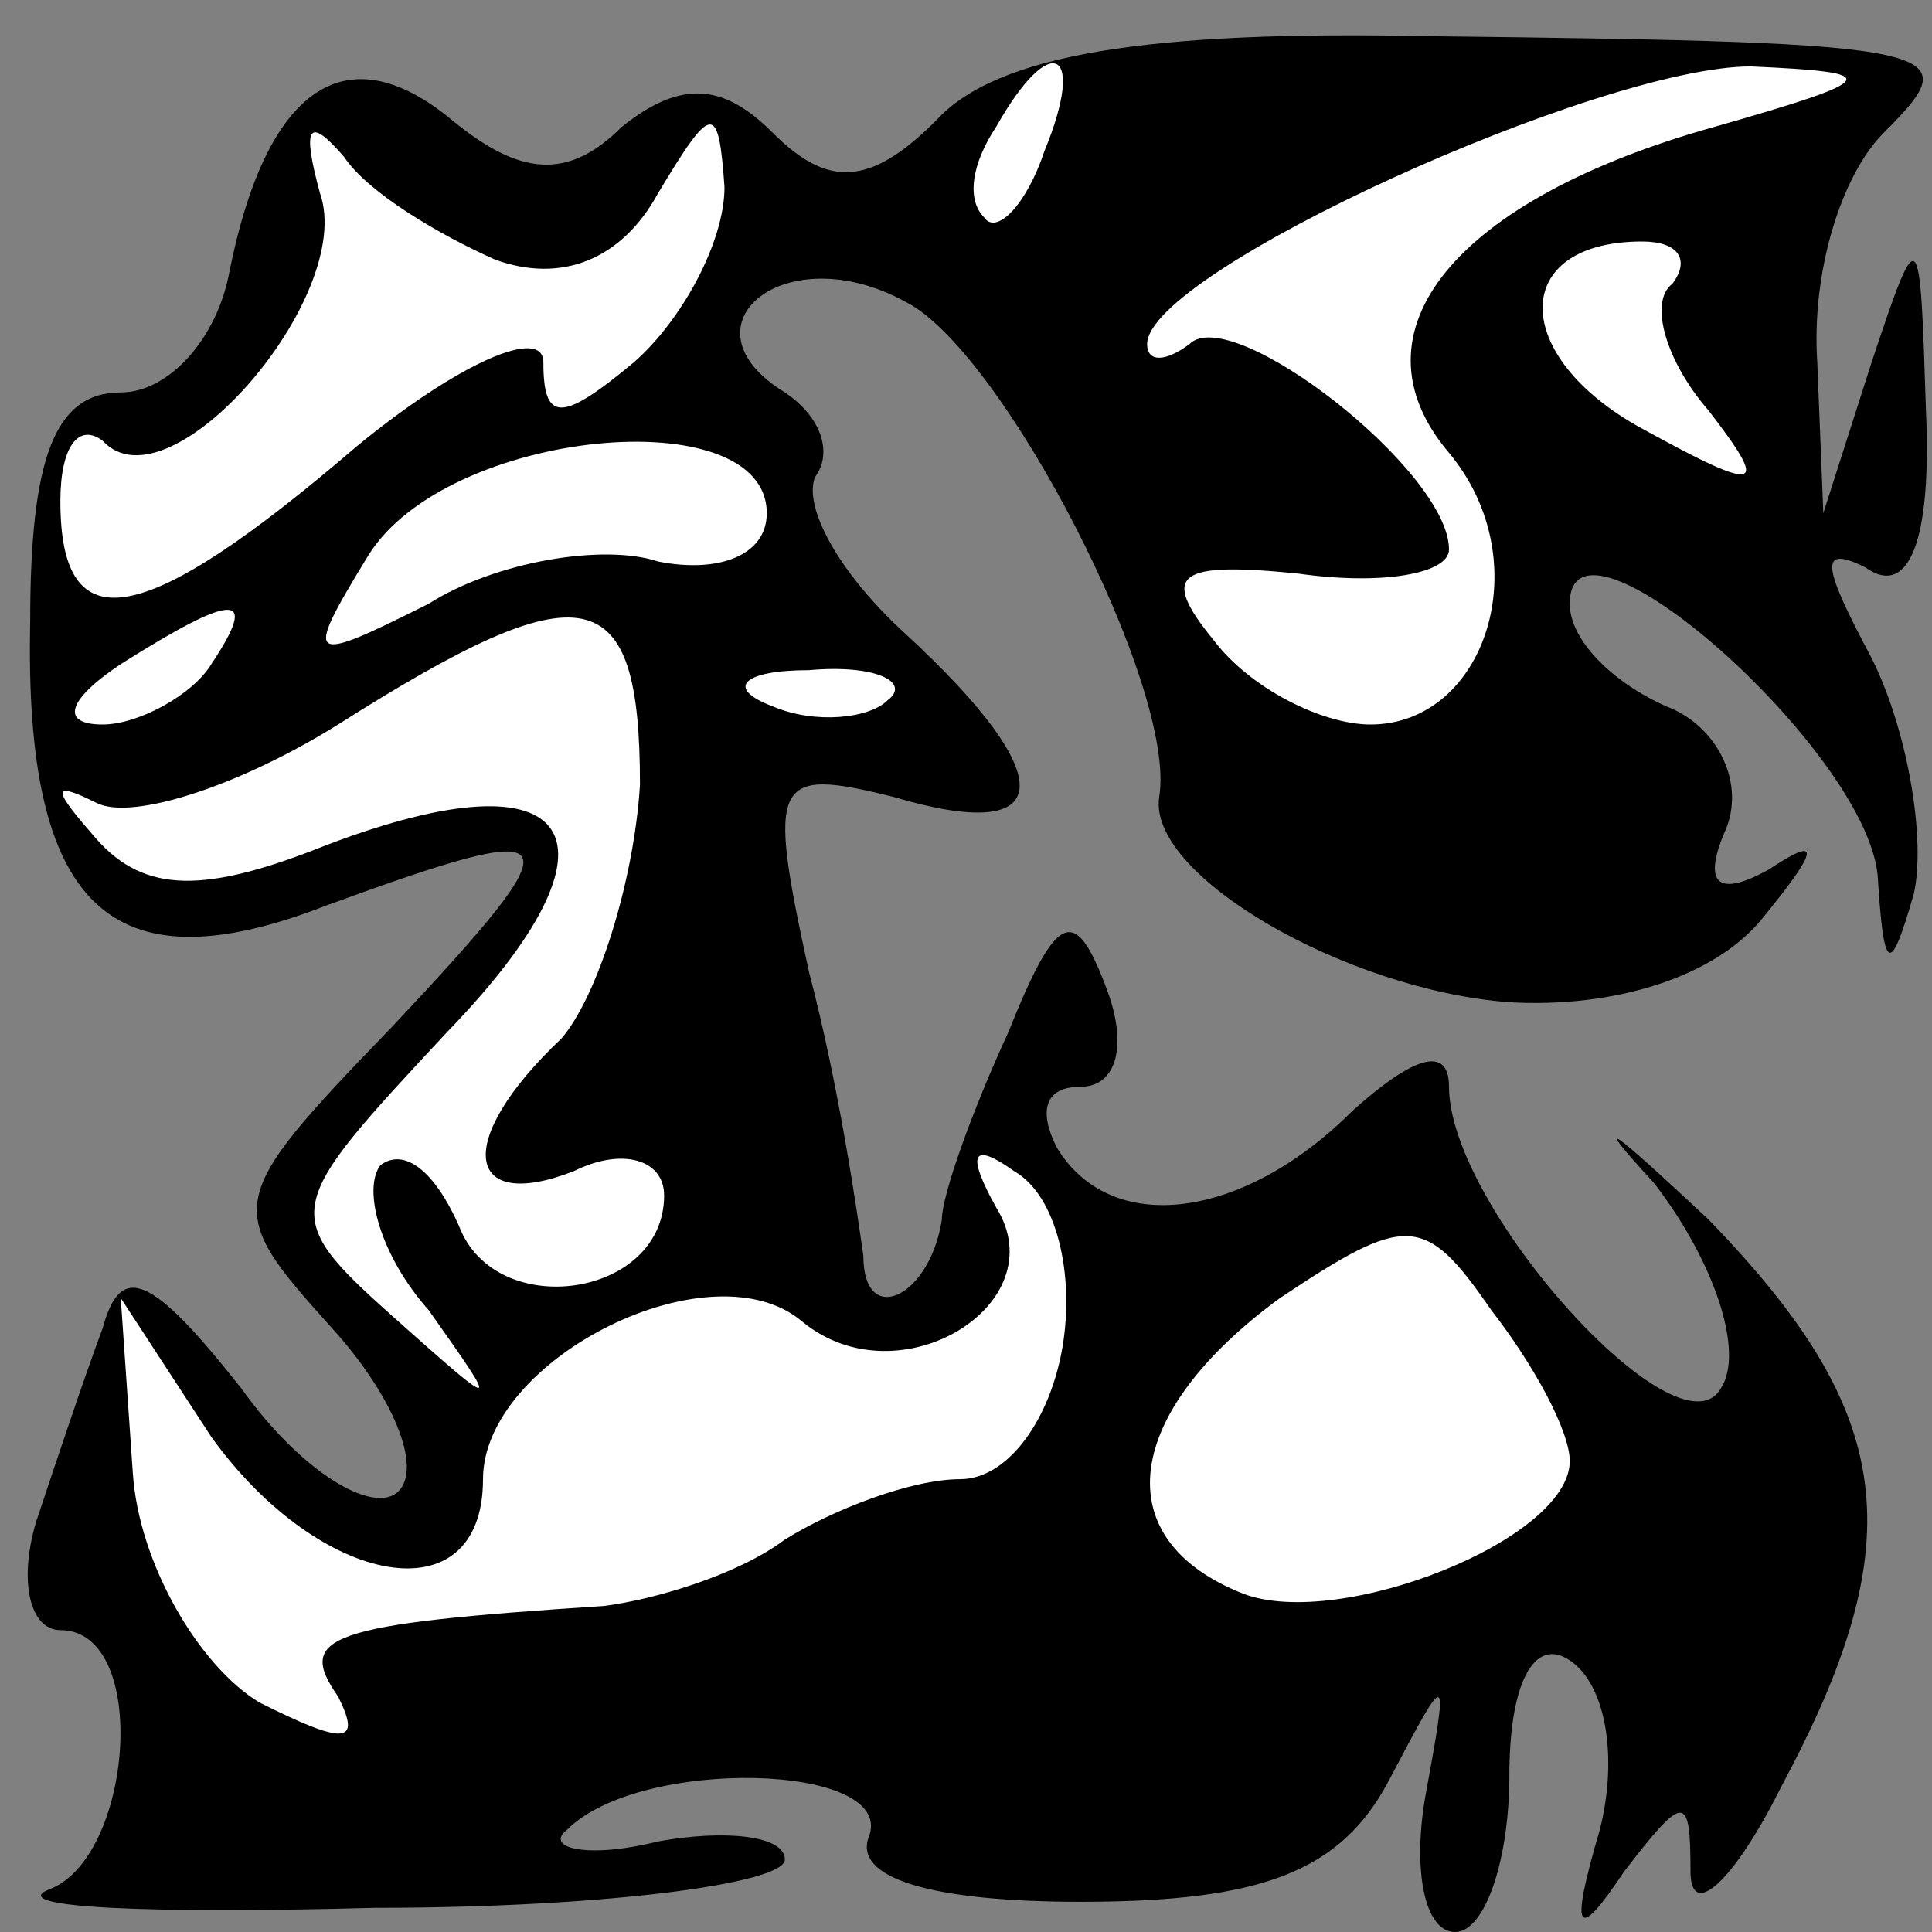 <?xml version="1.0" standalone="no"?>
<!DOCTYPE svg PUBLIC "-//W3C//DTD SVG 20010904//EN"
 "http://www.w3.org/TR/2001/REC-SVG-20010904/DTD/svg10.dtd">
<svg version="1.0" xmlns="http://www.w3.org/2000/svg"
 width="32pt" height="32pt" viewBox="0 0 32 32"
 preserveAspectRatio="xMidYMid meet">
<rect x="0" y="0" width="32" height="32" fill="#808080" stroke="none"/>
<g transform="translate(0,32) scale(0.1,-0.1)"
fill="#000000" stroke="none">
<path fill="#000000" stroke="none" d="M155 300 c-11 -11 -18 -11 -27 -2 -8 8
-15 9 -25 1 -9 -9 -17 -8 -28 1 -18 15 -31 5 -37 -25 -2 -11 -10 -20 -18 -20
-11 0 -15 -11 -15 -38 -1 -47 13 -61 49 -47 41 15 42 13 11 -20 -28 -29 -28
-30 -10 -50 10 -11 15 -23 11 -27 -4 -4 -16 3 -26 17 -15 19 -20 21 -23 10 -3
-8 -8 -23 -11 -32 -3 -10 -1 -18 4 -18 15 0 12 -38 -2 -43 -7 -3 17 -4 54 -3
38 0 68 4 68 8 0 4 -10 5 -21 3 -12 -3 -19 -1 -15 2 12 12 54 11 50 -1 -3 -7
10 -11 35 -11 30 0 43 5 51 20 10 19 10 19 6 -3 -2 -12 0 -22 5 -22 5 0 9 12
9 26 0 15 4 23 10 19 6 -4 8 -16 5 -28 -5 -17 -4 -19 4 -7 10 13 11 13 11 0 0
-8 7 -2 15 14 22 41 19 62 -12 94 -16 15 -20 18 -9 6 10 -13 15 -28 11 -34 -7
-12 -45 30 -45 50 0 7 -6 5 -16 -4 -18 -18 -40 -21 -49 -6 -3 6 -2 10 4 10 6
0 8 7 4 17 -5 13 -8 12 -16 -8 -6 -13 -11 -27 -11 -31 -2 -13 -13 -18 -13 -6
-1 7 -4 28 -9 47 -7 32 -6 34 14 29 27 -8 28 3 2 27 -11 10 -17 21 -15 26 3 4
1 10 -5 14 -18 11 0 26 20 15 16 -8 45 -64 42 -82 -2 -13 31 -32 58 -34 17 -1
34 4 42 14 9 11 10 14 1 8 -9 -5 -11 -2 -7 7 3 8 -2 17 -10 20 -9 4 -16 11
-16 17 0 19 49 -24 51 -45 1 -16 2 -17 6 -3 2 9 -1 27 -7 39 -8 15 -9 19 -1
15 7 -5 11 4 10 26 -1 31 -1 32 -9 8 l-8 -25 -1 25 c-1 15 4 31 11 38 14 14
12 15 -75 16 -47 1 -72 -3 -82 -14z"/>
<path fill="#ffffff" stroke="none" d="M173 295 c-3 -9 -8 -14 -10 -11 -3 3
-2 9 2 15 9 16 15 13 8 -4z"/>
<path fill="#ffffff" stroke="none" d="M284 299 c-43 -12 -61 -34 -44 -54 15
-18 6 -45 -13 -45 -8 0 -20 6 -26 14 -9 11 -6 13 14 11 14 -2 25 0 25 4 0 13
-36 41 -43 34 -4 -3 -7 -3 -7 0 0 12 75 46 100 46 22 -1 22 -2 -6 -10z"/>
<path fill="#ffffff" stroke="none" d="M82 277 c11 -4 21 0 27 11 9 15 10 15
11 1 0 -9 -7 -22 -15 -29 -12 -10 -15 -10 -15 0 0 6 -14 0 -31 -14 -35 -30
-49 -33 -49 -9 0 9 3 13 7 10 11 -12 42 24 36 41 -3 11 -2 13 4 6 4 -6 16 -13
25 -17z"/>
<path fill="#ffffff" stroke="none" d="M277 273 c-4 -3 -1 -13 6 -21 10 -13 9
-14 -11 -3 -22 12 -22 31 0 31 6 0 8 -3 5 -7z"/>
<path fill="#ffffff" stroke="none" d="M127 235 c0 -7 -8 -10 -18 -8 -9 3 -27
0 -38 -7 -20 -10 -21 -10 -10 8 13 21 66 26 66 7z"/>
<path fill="#ffffff" stroke="none" d="M35 210 c-3 -5 -12 -10 -18 -10 -7 0
-6 4 3 10 19 12 23 12 15 0z"/>
<path fill="#ffffff" stroke="none" d="M106 190 c-1 -16 -7 -35 -13 -42 -18
-17 -16 -29 2 -22 8 4 15 2 15 -4 0 -17 -28 -21 -34 -5 -4 9 -9 13 -13 10 -3
-4 0 -15 8 -24 12 -17 12 -17 -6 -1 -19 17 -18 18 9 47 31 32 22 47 -20 31
-20 -8 -30 -8 -38 1 -7 8 -8 10 0 6 6 -3 24 3 40 13 41 26 50 24 50 -10z"/>
<path fill="#ffffff" stroke="none" d="M147 204 c-3 -3 -12 -4 -19 -1 -8 3 -5
6 6 6 11 1 17 -2 13 -5z"/>
<path fill="#ffffff" stroke="none" d="M176 97 c-2 -12 -9 -22 -17 -22 -8 0
-21 -5 -29 -10 -8 -6 -22 -10 -30 -11 -46 -3 -51 -5 -44 -15 4 -8 1 -8 -13 -1
-10 6 -20 23 -21 38 l-2 29 15 -23 c18 -25 45 -30 45 -7 0 20 38 39 53 26 16
-13 42 3 32 19 -5 9 -4 11 3 6 7 -4 10 -17 8 -29z"/>
<path fill="#ffffff" stroke="none" d="M260 78 c0 -13 -38 -28 -54 -22 -23 9
-20 30 6 49 21 14 24 14 35 -2 7 -9 13 -20 13 -25z"/>
</g>
</svg>
